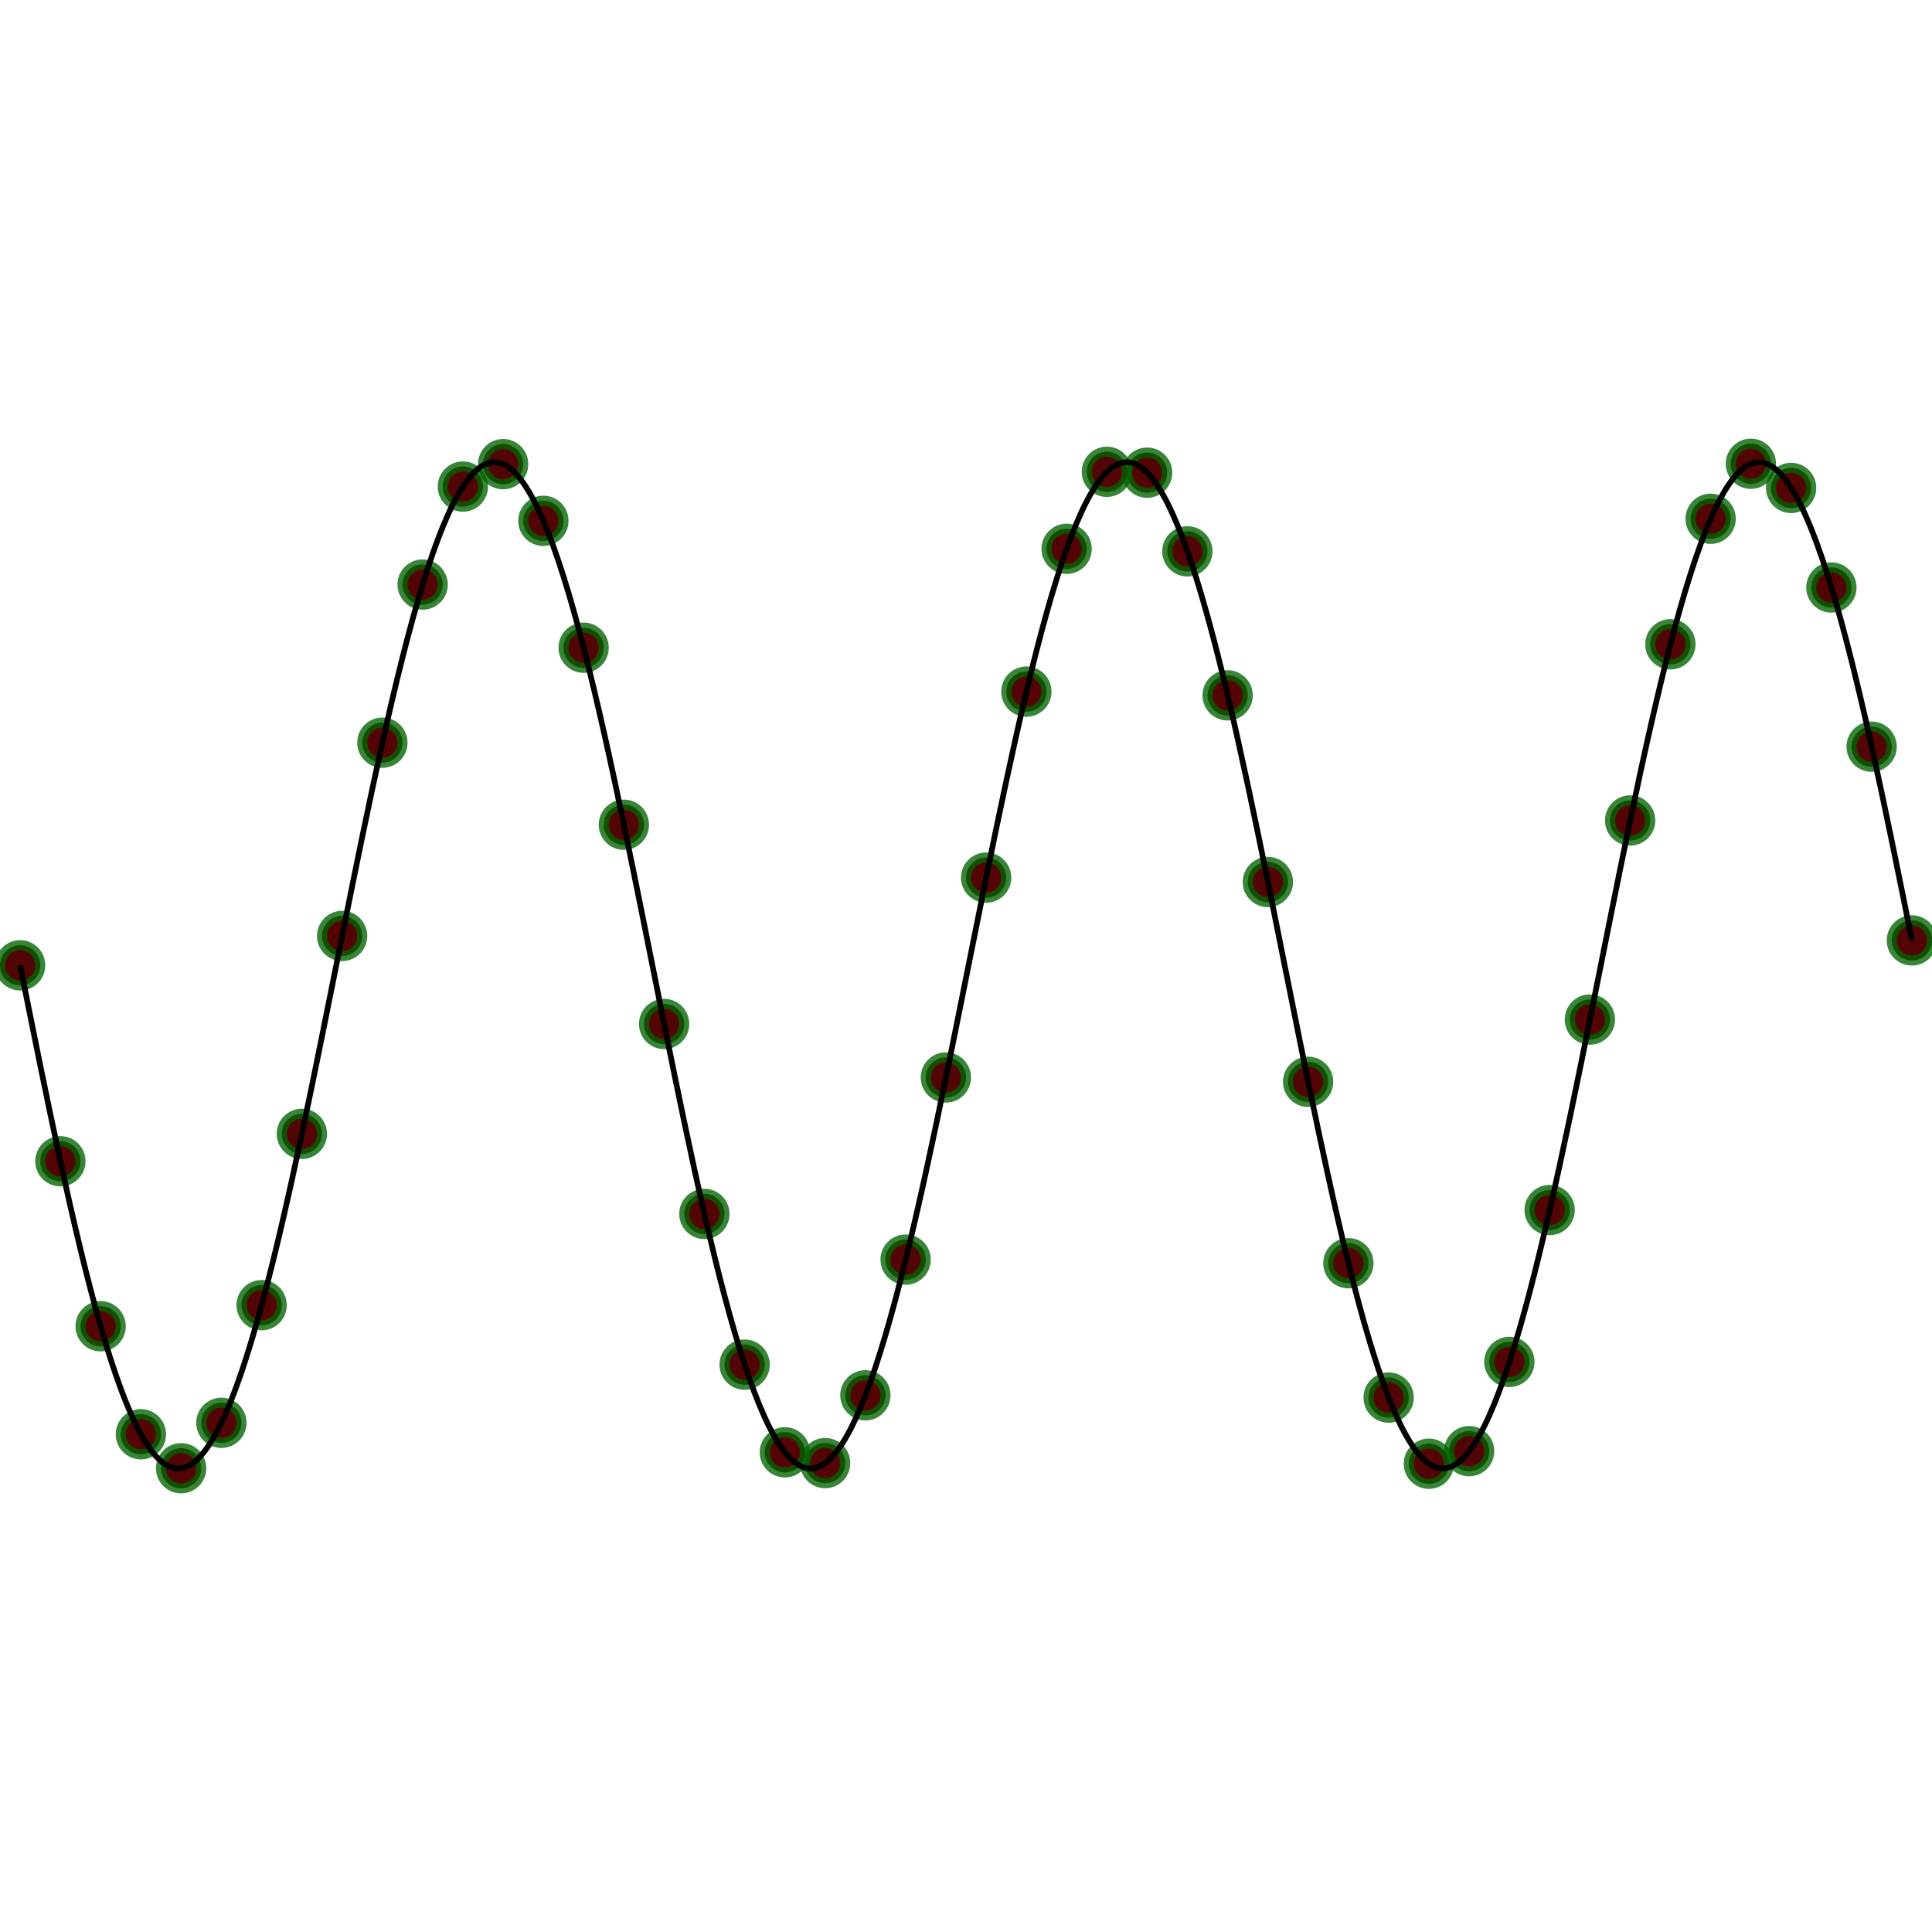 <?xml version="1.0" encoding="UTF-8"?>
<!DOCTYPE svg PUBLIC "-//W3C//DTD SVG 1.1//EN"
    "http://www.w3.org/Graphics/SVG/1.1/DTD/svg11.dtd"><svg xmlns="http://www.w3.org/2000/svg" height="512" viewBox="0.0 0.0 512.0 512.0" font-size="1" xmlns:xlink="http://www.w3.org/1999/xlink" version="1.1" stroke-opacity="1" width="512" stroke="rgb(0,0,0)"><defs></defs><g stroke-width="2.667" fill="rgb(80,0,0)" stroke-linecap="butt" stroke-linejoin="miter" stroke-opacity="0.784" fill-opacity="0.98" stroke="rgb(0,100,0)" stroke-miterlimit="10.0"><path d="M 512,249.217 c 0,-2.946 -2.388,-5.333 -5.333 -5.333c -2.946,-0 -5.333,2.388 -5.333 5.333c -0,2.946 2.388,5.333 5.333 5.333c 2.946,0 5.333,-2.388 5.333 -5.333Z"/></g><g stroke-width="2.667" fill="rgb(80,0,0)" stroke-linecap="butt" stroke-linejoin="miter" stroke-opacity="0.784" fill-opacity="0.98" stroke="rgb(0,100,0)" stroke-miterlimit="10.0"><path d="M 501.333,197.88 c 0,-2.946 -2.388,-5.333 -5.333 -5.333c -2.946,-0 -5.333,2.388 -5.333 5.333c -0,2.946 2.388,5.333 5.333 5.333c 2.946,0 5.333,-2.388 5.333 -5.333Z"/></g><g stroke-width="2.667" fill="rgb(80,0,0)" stroke-linecap="butt" stroke-linejoin="miter" stroke-opacity="0.784" fill-opacity="0.98" stroke="rgb(0,100,0)" stroke-miterlimit="10.0"><path d="M 490.667,155.69 c 0,-2.946 -2.388,-5.333 -5.333 -5.333c -2.946,-0 -5.333,2.388 -5.333 5.333c -0,2.946 2.388,5.333 5.333 5.333c 2.946,0 5.333,-2.388 5.333 -5.333Z"/></g><g stroke-width="2.667" fill="rgb(80,0,0)" stroke-linecap="butt" stroke-linejoin="miter" stroke-opacity="0.784" fill-opacity="0.98" stroke="rgb(0,100,0)" stroke-miterlimit="10.0"><path d="M 480,129.309 c 0,-2.946 -2.388,-5.333 -5.333 -5.333c -2.946,-0 -5.333,2.388 -5.333 5.333c -0,2.946 2.388,5.333 5.333 5.333c 2.946,0 5.333,-2.388 5.333 -5.333Z"/></g><g stroke-width="2.667" fill="rgb(80,0,0)" stroke-linecap="butt" stroke-linejoin="miter" stroke-opacity="0.784" fill-opacity="0.98" stroke="rgb(0,100,0)" stroke-miterlimit="10.0"><path d="M 469.333,122.902 c 0,-2.946 -2.388,-5.333 -5.333 -5.333c -2.946,-0 -5.333,2.388 -5.333 5.333c -0,2.946 2.388,5.333 5.333 5.333c 2.946,0 5.333,-2.388 5.333 -5.333Z"/></g><g stroke-width="2.667" fill="rgb(80,0,0)" stroke-linecap="butt" stroke-linejoin="miter" stroke-opacity="0.784" fill-opacity="0.98" stroke="rgb(0,100,0)" stroke-miterlimit="10.0"><path d="M 458.667,137.48 c 0,-2.946 -2.388,-5.333 -5.333 -5.333c -2.946,-0 -5.333,2.388 -5.333 5.333c -0,2.946 2.388,5.333 5.333 5.333c 2.946,0 5.333,-2.388 5.333 -5.333Z"/></g><g stroke-width="2.667" fill="rgb(80,0,0)" stroke-linecap="butt" stroke-linejoin="miter" stroke-opacity="0.784" fill-opacity="0.98" stroke="rgb(0,100,0)" stroke-miterlimit="10.0"><path d="M 448,170.741 c 0,-2.946 -2.388,-5.333 -5.333 -5.333c -2.946,-0 -5.333,2.388 -5.333 5.333c -0,2.946 2.388,5.333 5.333 5.333c 2.946,0 5.333,-2.388 5.333 -5.333Z"/></g><g stroke-width="2.667" fill="rgb(80,0,0)" stroke-linecap="butt" stroke-linejoin="miter" stroke-opacity="0.784" fill-opacity="0.98" stroke="rgb(0,100,0)" stroke-miterlimit="10.0"><path d="M 437.333,217.435 c 0,-2.946 -2.388,-5.333 -5.333 -5.333c -2.946,-0 -5.333,2.388 -5.333 5.333c -0,2.946 2.388,5.333 5.333 5.333c 2.946,0 5.333,-2.388 5.333 -5.333Z"/></g><g stroke-width="2.667" fill="rgb(80,0,0)" stroke-linecap="butt" stroke-linejoin="miter" stroke-opacity="0.784" fill-opacity="0.98" stroke="rgb(0,100,0)" stroke-miterlimit="10.0"><path d="M 426.667,270.189 c 0,-2.946 -2.388,-5.333 -5.333 -5.333c -2.946,-0 -5.333,2.388 -5.333 5.333c -0,2.946 2.388,5.333 5.333 5.333c 2.946,0 5.333,-2.388 5.333 -5.333Z"/></g><g stroke-width="2.667" fill="rgb(80,0,0)" stroke-linecap="butt" stroke-linejoin="miter" stroke-opacity="0.784" fill-opacity="0.98" stroke="rgb(0,100,0)" stroke-miterlimit="10.0"><path d="M 416,320.675 c 0,-2.946 -2.388,-5.333 -5.333 -5.333c -2.946,-0 -5.333,2.388 -5.333 5.333c -0,2.946 2.388,5.333 5.333 5.333c 2.946,0 5.333,-2.388 5.333 -5.333Z"/></g><g stroke-width="2.667" fill="rgb(80,0,0)" stroke-linecap="butt" stroke-linejoin="miter" stroke-opacity="0.784" fill-opacity="0.98" stroke="rgb(0,100,0)" stroke-miterlimit="10.0"><path d="M 405.333,360.922 c 0,-2.946 -2.388,-5.333 -5.333 -5.333c -2.946,-0 -5.333,2.388 -5.333 5.333c -0,2.946 2.388,5.333 5.333 5.333c 2.946,0 5.333,-2.388 5.333 -5.333Z"/></g><g stroke-width="2.667" fill="rgb(80,0,0)" stroke-linecap="butt" stroke-linejoin="miter" stroke-opacity="0.784" fill-opacity="0.98" stroke="rgb(0,100,0)" stroke-miterlimit="10.0"><path d="M 394.667,384.576 c 0,-2.946 -2.388,-5.333 -5.333 -5.333c -2.946,-0 -5.333,2.388 -5.333 5.333c -0,2.946 2.388,5.333 5.333 5.333c 2.946,0 5.333,-2.388 5.333 -5.333Z"/></g><g stroke-width="2.667" fill="rgb(80,0,0)" stroke-linecap="butt" stroke-linejoin="miter" stroke-opacity="0.784" fill-opacity="0.98" stroke="rgb(0,100,0)" stroke-miterlimit="10.0"><path d="M 384,387.903 c 0,-2.946 -2.388,-5.333 -5.333 -5.333c -2.946,-0 -5.333,2.388 -5.333 5.333c -0,2.946 2.388,5.333 5.333 5.333c 2.946,0 5.333,-2.388 5.333 -5.333Z"/></g><g stroke-width="2.667" fill="rgb(80,0,0)" stroke-linecap="butt" stroke-linejoin="miter" stroke-opacity="0.784" fill-opacity="0.98" stroke="rgb(0,100,0)" stroke-miterlimit="10.0"><path d="M 373.333,370.377 c 0,-2.946 -2.388,-5.333 -5.333 -5.333c -2.946,-0 -5.333,2.388 -5.333 5.333c -0,2.946 2.388,5.333 5.333 5.333c 2.946,0 5.333,-2.388 5.333 -5.333Z"/></g><g stroke-width="2.667" fill="rgb(80,0,0)" stroke-linecap="butt" stroke-linejoin="miter" stroke-opacity="0.784" fill-opacity="0.98" stroke="rgb(0,100,0)" stroke-miterlimit="10.0"><path d="M 362.667,334.765 c 0,-2.946 -2.388,-5.333 -5.333 -5.333c -2.946,-0 -5.333,2.388 -5.333 5.333c -0,2.946 2.388,5.333 5.333 5.333c 2.946,0 5.333,-2.388 5.333 -5.333Z"/></g><g stroke-width="2.667" fill="rgb(80,0,0)" stroke-linecap="butt" stroke-linejoin="miter" stroke-opacity="0.784" fill-opacity="0.98" stroke="rgb(0,100,0)" stroke-miterlimit="10.0"><path d="M 352,286.69 c 0,-2.946 -2.388,-5.333 -5.333 -5.333c -2.946,-0 -5.333,2.388 -5.333 5.333c -0,2.946 2.388,5.333 5.333 5.333c 2.946,0 5.333,-2.388 5.333 -5.333Z"/></g><g stroke-width="2.667" fill="rgb(80,0,0)" stroke-linecap="butt" stroke-linejoin="miter" stroke-opacity="0.784" fill-opacity="0.98" stroke="rgb(0,100,0)" stroke-miterlimit="10.0"><path d="M 341.333,233.741 c 0,-2.946 -2.388,-5.333 -5.333 -5.333c -2.946,-0 -5.333,2.388 -5.333 5.333c -0,2.946 2.388,5.333 5.333 5.333c 2.946,0 5.333,-2.388 5.333 -5.333Z"/></g><g stroke-width="2.667" fill="rgb(80,0,0)" stroke-linecap="butt" stroke-linejoin="miter" stroke-opacity="0.784" fill-opacity="0.98" stroke="rgb(0,100,0)" stroke-miterlimit="10.0"><path d="M 330.667,184.279 c 0,-2.946 -2.388,-5.333 -5.333 -5.333c -2.946,-0 -5.333,2.388 -5.333 5.333c -0,2.946 2.388,5.333 5.333 5.333c 2.946,0 5.333,-2.388 5.333 -5.333Z"/></g><g stroke-width="2.667" fill="rgb(80,0,0)" stroke-linecap="butt" stroke-linejoin="miter" stroke-opacity="0.784" fill-opacity="0.98" stroke="rgb(0,100,0)" stroke-miterlimit="10.0"><path d="M 320,146.111 c 0,-2.946 -2.388,-5.333 -5.333 -5.333c -2.946,-0 -5.333,2.388 -5.333 5.333c -0,2.946 2.388,5.333 5.333 5.333c 2.946,0 5.333,-2.388 5.333 -5.333Z"/></g><g stroke-width="2.667" fill="rgb(80,0,0)" stroke-linecap="butt" stroke-linejoin="miter" stroke-opacity="0.784" fill-opacity="0.98" stroke="rgb(0,100,0)" stroke-miterlimit="10.0"><path d="M 309.333,125.265 c 0,-2.946 -2.388,-5.333 -5.333 -5.333c -2.946,-0 -5.333,2.388 -5.333 5.333c -0,2.946 2.388,5.333 5.333 5.333c 2.946,0 5.333,-2.388 5.333 -5.333Z"/></g><g stroke-width="2.667" fill="rgb(80,0,0)" stroke-linecap="butt" stroke-linejoin="miter" stroke-opacity="0.784" fill-opacity="0.98" stroke="rgb(0,100,0)" stroke-miterlimit="10.0"><path d="M 298.667,125.03 c 0,-2.946 -2.388,-5.333 -5.333 -5.333c -2.946,-0 -5.333,2.388 -5.333 5.333c -0,2.946 2.388,5.333 5.333 5.333c 2.946,0 5.333,-2.388 5.333 -5.333Z"/></g><g stroke-width="2.667" fill="rgb(80,0,0)" stroke-linecap="butt" stroke-linejoin="miter" stroke-opacity="0.784" fill-opacity="0.98" stroke="rgb(0,100,0)" stroke-miterlimit="10.0"><path d="M 288,145.445 c 0,-2.946 -2.388,-5.333 -5.333 -5.333c -2.946,-0 -5.333,2.388 -5.333 5.333c -0,2.946 2.388,5.333 5.333 5.333c 2.946,0 5.333,-2.388 5.333 -5.333Z"/></g><g stroke-width="2.667" fill="rgb(80,0,0)" stroke-linecap="butt" stroke-linejoin="miter" stroke-opacity="0.784" fill-opacity="0.98" stroke="rgb(0,100,0)" stroke-miterlimit="10.0"><path d="M 277.333,183.286 c 0,-2.946 -2.388,-5.333 -5.333 -5.333c -2.946,-0 -5.333,2.388 -5.333 5.333c -0,2.946 2.388,5.333 5.333 5.333c 2.946,0 5.333,-2.388 5.333 -5.333Z"/></g><g stroke-width="2.667" fill="rgb(80,0,0)" stroke-linecap="butt" stroke-linejoin="miter" stroke-opacity="0.784" fill-opacity="0.98" stroke="rgb(0,100,0)" stroke-miterlimit="10.0"><path d="M 266.667,232.578 c 0,-2.946 -2.388,-5.333 -5.333 -5.333c -2.946,-0 -5.333,2.388 -5.333 5.333c -0,2.946 2.388,5.333 5.333 5.333c 2.946,0 5.333,-2.388 5.333 -5.333Z"/></g><g stroke-width="2.667" fill="rgb(80,0,0)" stroke-linecap="butt" stroke-linejoin="miter" stroke-opacity="0.784" fill-opacity="0.98" stroke="rgb(0,100,0)" stroke-miterlimit="10.0"><path d="M 256,285.54 c 0,-2.946 -2.388,-5.333 -5.333 -5.333c -2.946,-0 -5.333,2.388 -5.333 5.333c -0,2.946 2.388,5.333 5.333 5.333c 2.946,0 5.333,-2.388 5.333 -5.333Z"/></g><g stroke-width="2.667" fill="rgb(80,0,0)" stroke-linecap="butt" stroke-linejoin="miter" stroke-opacity="0.784" fill-opacity="0.98" stroke="rgb(0,100,0)" stroke-miterlimit="10.0"><path d="M 245.333,333.811 c 0,-2.946 -2.388,-5.333 -5.333 -5.333c -2.946,-0 -5.333,2.388 -5.333 5.333c -0,2.946 2.388,5.333 5.333 5.333c 2.946,0 5.333,-2.388 5.333 -5.333Z"/></g><g stroke-width="2.667" fill="rgb(80,0,0)" stroke-linecap="butt" stroke-linejoin="miter" stroke-opacity="0.784" fill-opacity="0.98" stroke="rgb(0,100,0)" stroke-miterlimit="10.0"><path d="M 234.667,369.768 c 0,-2.946 -2.388,-5.333 -5.333 -5.333c -2.946,-0 -5.333,2.388 -5.333 5.333c -0,2.946 2.388,5.333 5.333 5.333c 2.946,0 5.333,-2.388 5.333 -5.333Z"/></g><g stroke-width="2.667" fill="rgb(80,0,0)" stroke-linecap="butt" stroke-linejoin="miter" stroke-opacity="0.784" fill-opacity="0.98" stroke="rgb(0,100,0)" stroke-miterlimit="10.0"><path d="M 224,387.736 c 0,-2.946 -2.388,-5.333 -5.333 -5.333c -2.946,-0 -5.333,2.388 -5.333 5.333c -0,2.946 2.388,5.333 5.333 5.333c 2.946,0 5.333,-2.388 5.333 -5.333Z"/></g><g stroke-width="2.667" fill="rgb(80,0,0)" stroke-linecap="butt" stroke-linejoin="miter" stroke-opacity="0.784" fill-opacity="0.98" stroke="rgb(0,100,0)" stroke-miterlimit="10.0"><path d="M 213.333,384.878 c 0,-2.946 -2.388,-5.333 -5.333 -5.333c -2.946,-0 -5.333,2.388 -5.333 5.333c -0,2.946 2.388,5.333 5.333 5.333c 2.946,0 5.333,-2.388 5.333 -5.333Z"/></g><g stroke-width="2.667" fill="rgb(80,0,0)" stroke-linecap="butt" stroke-linejoin="miter" stroke-opacity="0.784" fill-opacity="0.98" stroke="rgb(0,100,0)" stroke-miterlimit="10.0"><path d="M 202.667,361.644 c 0,-2.946 -2.388,-5.333 -5.333 -5.333c -2.946,-0 -5.333,2.388 -5.333 5.333c -0,2.946 2.388,5.333 5.333 5.333c 2.946,0 5.333,-2.388 5.333 -5.333Z"/></g><g stroke-width="2.667" fill="rgb(80,0,0)" stroke-linecap="butt" stroke-linejoin="miter" stroke-opacity="0.784" fill-opacity="0.98" stroke="rgb(0,100,0)" stroke-miterlimit="10.0"><path d="M 192,321.704 c 0,-2.946 -2.388,-5.333 -5.333 -5.333c -2.946,-0 -5.333,2.388 -5.333 5.333c -0,2.946 2.388,5.333 5.333 5.333c 2.946,0 5.333,-2.388 5.333 -5.333Z"/></g><g stroke-width="2.667" fill="rgb(80,0,0)" stroke-linecap="butt" stroke-linejoin="miter" stroke-opacity="0.784" fill-opacity="0.98" stroke="rgb(0,100,0)" stroke-miterlimit="10.0"><path d="M 181.333,271.362 c 0,-2.946 -2.388,-5.333 -5.333 -5.333c -2.946,-0 -5.333,2.388 -5.333 5.333c -0,2.946 2.388,5.333 5.333 5.333c 2.946,0 5.333,-2.388 5.333 -5.333Z"/></g><g stroke-width="2.667" fill="rgb(80,0,0)" stroke-linecap="butt" stroke-linejoin="miter" stroke-opacity="0.784" fill-opacity="0.98" stroke="rgb(0,100,0)" stroke-miterlimit="10.0"><path d="M 170.667,218.566 c 0,-2.946 -2.388,-5.333 -5.333 -5.333c -2.946,-0 -5.333,2.388 -5.333 5.333c -0,2.946 2.388,5.333 5.333 5.333c 2.946,0 5.333,-2.388 5.333 -5.333Z"/></g><g stroke-width="2.667" fill="rgb(80,0,0)" stroke-linecap="butt" stroke-linejoin="miter" stroke-opacity="0.784" fill-opacity="0.98" stroke="rgb(0,100,0)" stroke-miterlimit="10.0"><path d="M 160,171.653 c 0,-2.946 -2.388,-5.333 -5.333 -5.333c -2.946,-0 -5.333,2.388 -5.333 5.333c -0,2.946 2.388,5.333 5.333 5.333c 2.946,0 5.333,-2.388 5.333 -5.333Z"/></g><g stroke-width="2.667" fill="rgb(80,0,0)" stroke-linecap="butt" stroke-linejoin="miter" stroke-opacity="0.784" fill-opacity="0.98" stroke="rgb(0,100,0)" stroke-miterlimit="10.0"><path d="M 149.333,138.028 c 0,-2.946 -2.388,-5.333 -5.333 -5.333c -2.946,-0 -5.333,2.388 -5.333 5.333c -0,2.946 2.388,5.333 5.333 5.333c 2.946,0 5.333,-2.388 5.333 -5.333Z"/></g><g stroke-width="2.667" fill="rgb(80,0,0)" stroke-linecap="butt" stroke-linejoin="miter" stroke-opacity="0.784" fill-opacity="0.98" stroke="rgb(0,100,0)" stroke-miterlimit="10.0"><path d="M 138.667,123 c 0,-2.946 -2.388,-5.333 -5.333 -5.333c -2.946,-0 -5.333,2.388 -5.333 5.333c -0,2.946 2.388,5.333 5.333 5.333c 2.946,0 5.333,-2.388 5.333 -5.333Z"/></g><g stroke-width="2.667" fill="rgb(80,0,0)" stroke-linecap="butt" stroke-linejoin="miter" stroke-opacity="0.784" fill-opacity="0.98" stroke="rgb(0,100,0)" stroke-miterlimit="10.0"><path d="M 128,128.941 c 0,-2.946 -2.388,-5.333 -5.333 -5.333c -2.946,-0 -5.333,2.388 -5.333 5.333c -0,2.946 2.388,5.333 5.333 5.333c 2.946,0 5.333,-2.388 5.333 -5.333Z"/></g><g stroke-width="2.667" fill="rgb(80,0,0)" stroke-linecap="butt" stroke-linejoin="miter" stroke-opacity="0.784" fill-opacity="0.98" stroke="rgb(0,100,0)" stroke-miterlimit="10.0"><path d="M 117.333,154.915 c 0,-2.946 -2.388,-5.333 -5.333 -5.333c -2.946,-0 -5.333,2.388 -5.333 5.333c -0,2.946 2.388,5.333 5.333 5.333c 2.946,0 5.333,-2.388 5.333 -5.333Z"/></g><g stroke-width="2.667" fill="rgb(80,0,0)" stroke-linecap="butt" stroke-linejoin="miter" stroke-opacity="0.784" fill-opacity="0.98" stroke="rgb(0,100,0)" stroke-miterlimit="10.0"><path d="M 106.667,196.819 c 0,-2.946 -2.388,-5.333 -5.333 -5.333c -2.946,-0 -5.333,2.388 -5.333 5.333c -0,2.946 2.388,5.333 5.333 5.333c 2.946,0 5.333,-2.388 5.333 -5.333Z"/></g><g stroke-width="2.667" fill="rgb(80,0,0)" stroke-linecap="butt" stroke-linejoin="miter" stroke-opacity="0.784" fill-opacity="0.98" stroke="rgb(0,100,0)" stroke-miterlimit="10.0"><path d="M 96,248.038 c 0,-2.946 -2.388,-5.333 -5.333 -5.333c -2.946,-0 -5.333,2.388 -5.333 5.333c -0,2.946 2.388,5.333 5.333 5.333c 2.946,0 5.333,-2.388 5.333 -5.333Z"/></g><g stroke-width="2.667" fill="rgb(80,0,0)" stroke-linecap="butt" stroke-linejoin="miter" stroke-opacity="0.784" fill-opacity="0.98" stroke="rgb(0,100,0)" stroke-miterlimit="10.0"><path d="M 85.333,300.487 c 0,-2.946 -2.388,-5.333 -5.333 -5.333c -2.946,-0 -5.333,2.388 -5.333 5.333c -0,2.946 2.388,5.333 5.333 5.333c 2.946,0 5.333,-2.388 5.333 -5.333Z"/></g><g stroke-width="2.667" fill="rgb(80,0,0)" stroke-linecap="butt" stroke-linejoin="miter" stroke-opacity="0.784" fill-opacity="0.98" stroke="rgb(0,100,0)" stroke-miterlimit="10.0"><path d="M 74.667,345.884 c 0,-2.946 -2.388,-5.333 -5.333 -5.333c -2.946,-0 -5.333,2.388 -5.333 5.333c -0,2.946 2.388,5.333 5.333 5.333c 2.946,0 5.333,-2.388 5.333 -5.333Z"/></g><g stroke-width="2.667" fill="rgb(80,0,0)" stroke-linecap="butt" stroke-linejoin="miter" stroke-opacity="0.784" fill-opacity="0.98" stroke="rgb(0,100,0)" stroke-miterlimit="10.0"><path d="M 64,377.061 c 0,-2.946 -2.388,-5.333 -5.333 -5.333c -2.946,-0 -5.333,2.388 -5.333 5.333c -0,2.946 2.388,5.333 5.333 5.333c 2.946,0 5.333,-2.388 5.333 -5.333Z"/></g><g stroke-width="2.667" fill="rgb(80,0,0)" stroke-linecap="butt" stroke-linejoin="miter" stroke-opacity="0.784" fill-opacity="0.98" stroke="rgb(0,100,0)" stroke-miterlimit="10.0"><path d="M 53.333,389.098 c 0,-2.946 -2.388,-5.333 -5.333 -5.333c -2.946,-0 -5.333,2.388 -5.333 5.333c -0,2.946 2.388,5.333 5.333 5.333c 2.946,0 5.333,-2.388 5.333 -5.333Z"/></g><g stroke-width="2.667" fill="rgb(80,0,0)" stroke-linecap="butt" stroke-linejoin="miter" stroke-opacity="0.784" fill-opacity="0.98" stroke="rgb(0,100,0)" stroke-miterlimit="10.0"><path d="M 42.667,380.094 c 0,-2.946 -2.388,-5.333 -5.333 -5.333c -2.946,-0 -5.333,2.388 -5.333 5.333c -0,2.946 2.388,5.333 5.333 5.333c 2.946,0 5.333,-2.388 5.333 -5.333Z"/></g><g stroke-width="2.667" fill="rgb(80,0,0)" stroke-linecap="butt" stroke-linejoin="miter" stroke-opacity="0.784" fill-opacity="0.98" stroke="rgb(0,100,0)" stroke-miterlimit="10.0"><path d="M 32,351.469 c 0,-2.946 -2.388,-5.333 -5.333 -5.333c -2.946,-0 -5.333,2.388 -5.333 5.333c -0,2.946 2.388,5.333 5.333 5.333c 2.946,0 5.333,-2.388 5.333 -5.333Z"/></g><g stroke-width="2.667" fill="rgb(80,0,0)" stroke-linecap="butt" stroke-linejoin="miter" stroke-opacity="0.784" fill-opacity="0.98" stroke="rgb(0,100,0)" stroke-miterlimit="10.0"><path d="M 21.333,307.744 c 0,-2.946 -2.388,-5.333 -5.333 -5.333c -2.946,-0 -5.333,2.388 -5.333 5.333c -0,2.946 2.388,5.333 5.333 5.333c 2.946,0 5.333,-2.388 5.333 -5.333Z"/></g><g stroke-width="2.667" fill="rgb(80,0,0)" stroke-linecap="butt" stroke-linejoin="miter" stroke-opacity="0.784" fill-opacity="0.98" stroke="rgb(0,100,0)" stroke-miterlimit="10.0"><path d="M 10.667,255.822 c 0,-2.946 -2.388,-5.333 -5.333 -5.333c -2.946,-0 -5.333,2.388 -5.333 5.333c -0,2.946 2.388,5.333 5.333 5.333c 2.946,0 5.333,-2.388 5.333 -5.333Z"/></g><g stroke-width="1.506" fill="rgb(0,0,0)" stroke-linecap="butt" stroke-linejoin="miter" stroke-opacity="1.0" fill-opacity="0.0" stroke="rgb(0,0,0)" stroke-miterlimit="10.0"><path d="M 5.333,255.822 c 3.556,17.775 7.111,35.55 10.667 51.922c 3.556,16.372 7.111,31.341 10.667 43.725c 3.556,12.384 7.111,22.183 10.667 28.624c 3.556,6.441 7.111,9.524 10.667 9.005c 3.556,-0.519 7.111,-4.64 10.667 -12.037c 3.556,-7.397 7.111,-18.071 10.667 -31.178c 3.556,-13.107 7.111,-28.648 10.667 -45.397c 3.556,-16.748 7.111,-34.703 10.667 -52.448c 3.556,-17.745 7.111,-35.279 10.667 -51.219c 3.556,-15.94 7.111,-30.286 10.667 -41.904c 3.556,-11.619 7.111,-20.51 10.667 -25.973c 3.556,-5.463 7.111,-7.497 10.667 -5.942c 3.556,1.555 7.111,6.7 10.667 15.028c 3.556,8.328 7.111,19.839 10.667 33.625c 3.556,13.786 7.111,29.846 10.667 46.913c 3.556,17.067 7.111,35.141 10.667 52.795c 3.556,17.654 7.111,34.888 10.667 50.342c 3.556,15.454 7.111,29.127 10.667 39.941c 3.556,10.814 7.111,18.767 10.667 23.234c 3.556,4.466 7.111,5.445 10.667 2.858c 3.556,-2.586 7.111,-8.738 10.667 -17.968c 3.556,-9.23 7.111,-21.54 10.667 -35.958c 3.556,-14.417 7.111,-30.942 10.667 -48.27c 3.556,-17.328 7.111,-35.459 10.667 -52.962c 3.556,-17.503 7.111,-34.378 10.667 -49.293c 3.556,-14.915 7.111,-27.869 10.667 -37.841c 3.556,-9.972 7.111,-16.96 10.667 -20.415c 3.556,-3.454 7.111,-3.374 10.667 0.234c 3.556,3.608 7.111,10.745 10.667 20.847c 3.556,10.101 7.111,23.168 10.667 38.167c 3.556,15 7.111,31.933 10.667 49.462c 3.556,17.53 7.111,35.656 10.667 52.949c 3.556,17.292 7.111,33.75 10.667 48.075c 3.556,14.325 7.111,26.516 10.667 35.612c 3.556,9.096 7.111,15.095 10.667 17.526c 3.556,2.43 7.111,1.292 10.667 -3.327c 3.556,-4.618 7.111,-12.716 10.667 -23.654c 3.556,-10.938 7.111,-24.716 10.667 -40.247c 3.556,-15.531 7.111,-32.814 10.667 -50.486c 3.556,-17.672 7.111,-35.732 10.667 -52.754c 3.556,-17.023 7.111,-33.008 10.667 -46.694c 3.556,-13.686 7.111,-25.073 10.667 -33.261c 3.556,-8.188 7.111,-13.179 10.667 -14.578c 3.556,-1.399 7.111,0.793 10.667 6.407c 3.556,5.614 7.111,14.651 10.667 26.381c 3.556,11.73 7.111,26.153 10.667 42.19c 3.556,16.037 7.111,33.687 10.667 51.337"/></g></svg>